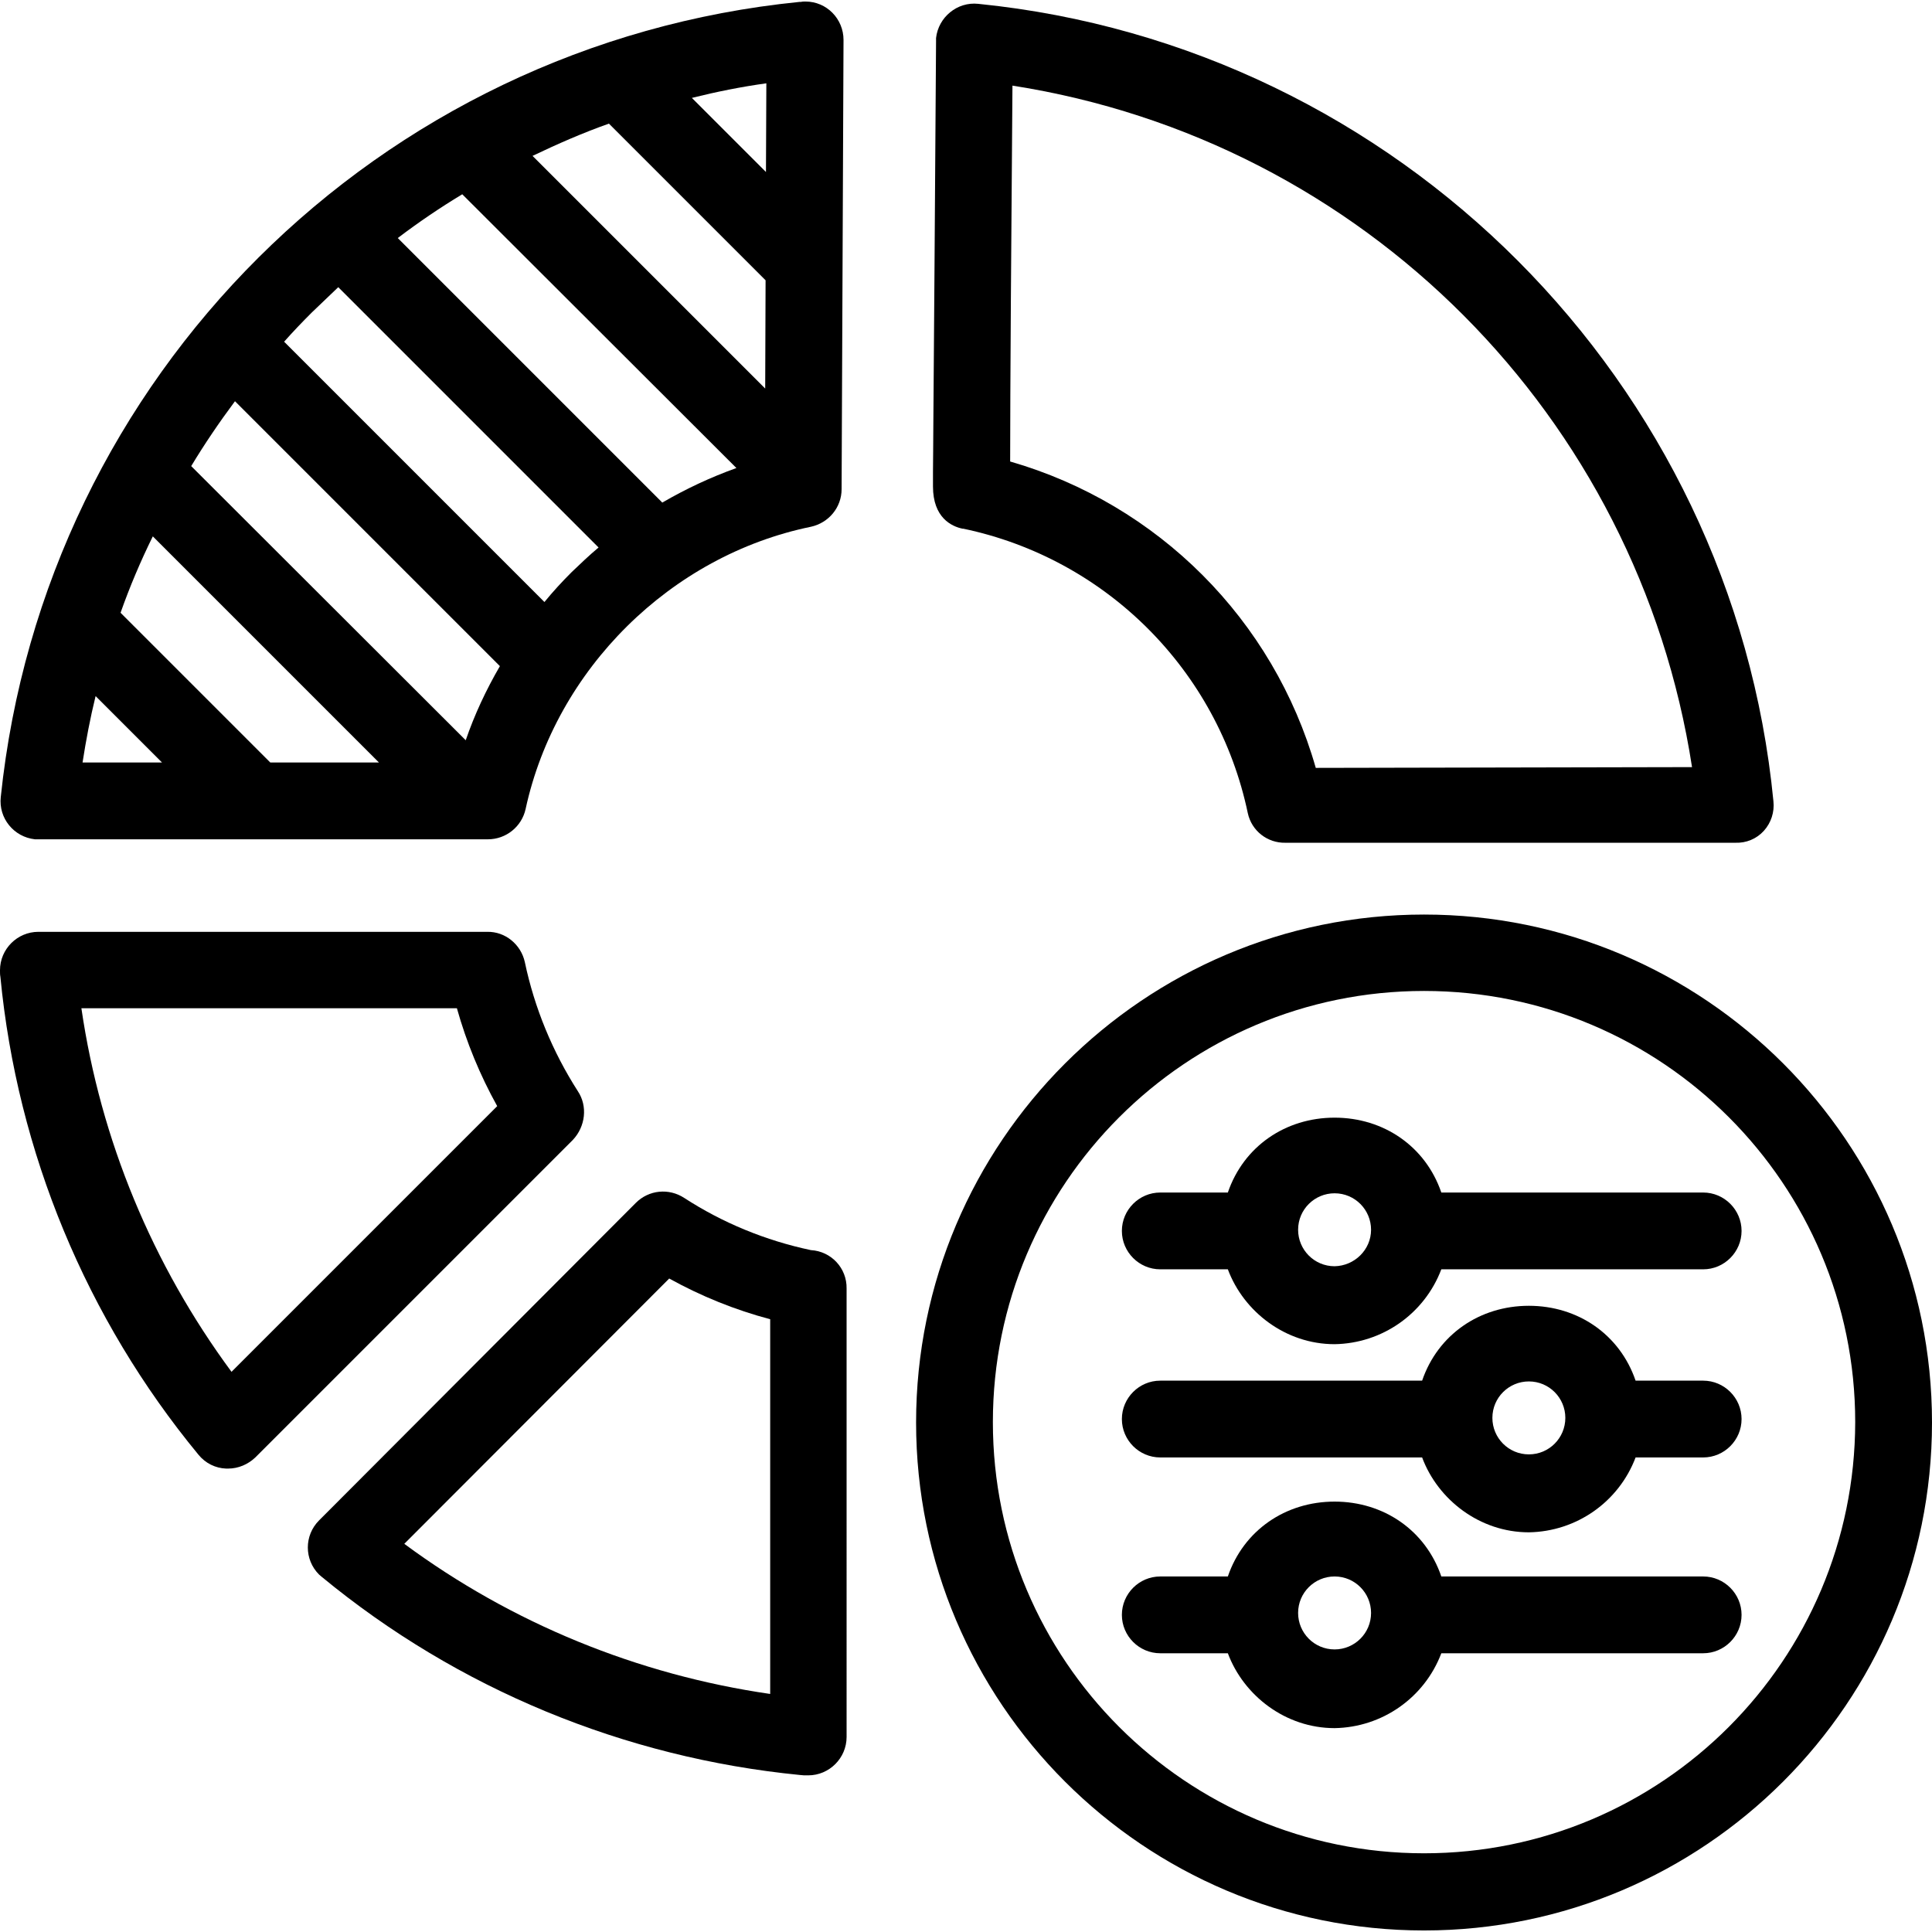 <?xml version="1.0" encoding="iso-8859-1"?>
<!-- Generator: Adobe Illustrator 19.0.0, SVG Export Plug-In . SVG Version: 6.00 Build 0)  -->
<svg version="1.1" id="Capa_1" xmlns="http://www.w3.org/2000/svg" xmlns:xlink="http://www.w3.org/1999/xlink" x="0px" y="0px"
	 viewBox="0 0 503.2 503.2" style="enable-background:new 0 0 503.2 503.2;" xml:space="preserve">
<g>
	<g>
		<path d="M150.5,284.2c-6.6-10.3-11.3-21.7-13.8-33.6c-1-4.6-5.1-8-9.8-7.9H10c-5.5,0-10,4.5-10,10c0,0.1,0,0.1,0,0.2
			c0,0.5,0,1,0.1,1.5c4.4,45.7,22.4,89.1,51.6,124.5c1.8,2.2,4.4,3.5,7.2,3.6c0.2,0,0.3,0,0.5,0c2.7,0,5.2-1.1,7.1-2.9l82.7-82.7
			C152.5,293.4,153.1,288.1,150.5,284.2z M60.3,357.3c-20.6-27.9-34.1-60.4-39.1-94.7H119c2.5,8.9,6,17.4,10.5,25.5L60.3,357.3z"/>
	</g>
</g>
<g>
	<g>
		<path d="M211.2,325.6c-11.8-2.5-23-7.1-33-13.6c-4-2.6-9.2-2.1-12.6,1.3L83.1,396c-3.9,3.9-3.9,10.2,0,14.1
			c0.2,0.2,0.5,0.4,0.7,0.6c35.4,29.2,78.8,47.1,124.5,51.6c0.7,0.1,1.3,0.1,2,0.1h0.2c5.5,0,10-4.5,10-10V335.6
			C220.6,330.3,216.5,325.9,211.2,325.6z M200.6,441.2c-34.5-5-67.3-18.4-95.3-39.1l69-69.1c8.3,4.6,17.2,8.2,26.3,10.6V441.2z"/>
	</g>
</g>
<g>
	<g>
		<path d="M461.9,208.7C451.3,99.4,364.2,12,254.8,1c-5.5-0.6-10.4,3.5-11,8.9c0,0.3,0,0.6,0,0.9c0,0-0.2,29.3-0.4,58.5
			c-0.1,14.6-0.2,29.3-0.3,40.3c0,5.5-0.1,10.1-0.1,13.3c0,1.6,0,2.9,0,3.8c0,8.1,4.8,10.4,7.7,11c0.1,0,0.2,0,0.2,0
			c37.2,7.8,66.3,36.9,74.1,74.1c1,4.6,5.1,7.8,9.8,7.7H452c2.8,0.1,5.5-1,7.4-3.1C461.3,214.3,462.2,211.5,461.9,208.7z M342.7,200
			c-11-38.6-41.1-68.7-79.6-79.8c0-17.5,0.3-62.1,0.6-97.9c91.4,14.3,162.9,86.1,177,177.5L342.7,200z"/>
	</g>
</g>
<g>
	<g>
		<path d="M209.8,0.4c-0.4,0-0.8,0-1.2,0.1c-0.1,0-0.3,0-0.4,0C98.5,11.5,11.6,98,0.2,207.6c-0.6,5.5,3.4,10.4,8.9,11
			c0.3,0,0.7,0,1,0h117c4.7,0,8.8-3.3,9.8-7.9c7.9-36.4,37.8-66,74.3-73.5c4.6-1,8-5,8-9.8l0.5-117C219.7,4.9,215.3,0.4,209.8,0.4z
			 M21.5,198.6c0.9-5.8,2-11.6,3.4-17.3l17.3,17.3H21.5z M70.4,198.6l-39-39c2.4-6.8,5.2-13.4,8.4-19.9l58.9,58.9H70.4z
			 M121.3,192.8l-71.5-71.4c3.5-5.8,7.3-11.4,11.4-16.9l69,69C126.6,179.7,123.6,186.1,121.3,192.8z M148.9,149
			c-2.5,2.5-4.9,5.1-7.1,7.8L74,89c2.3-2.6,4.7-5.1,7.2-7.6c2.3-2.2,4.6-4.4,6.9-6.6l67.8,67.8C153.5,144.6,151.2,146.8,148.9,149z
			 M172.5,130.9L103.6,62c5.4-4.1,11-7.9,16.8-11.4l71.4,71.3C185.1,124.3,178.7,127.3,172.5,130.9z M199.3,101.2l-60.6-60.6
			c6.5-3.1,13.1-6,19.9-8.4L199.4,73L199.3,101.2z M199.5,44.8l-19.3-19.3c6.4-1.6,12.9-2.9,19.4-3.8L199.5,44.8z"/>
	</g>
</g>
<g>
	<g>
		<path d="M370.9,238.2c-72.9,0-132.3,59.3-132.3,132.3s59.3,132.3,132.3,132.3s132.3-59.3,132.3-132.3S443.9,238.2,370.9,238.2z
			 M370.9,482.7c-62,0-112.3-50.3-112.3-112.3s50.3-112.3,112.3-112.3s112.3,50.3,112.3,112.3C483.1,432.4,432.9,482.7,370.9,482.7z
			"/>
	</g>
</g>
<g>
	<g>
		<path d="M443.6,359.6H426c-4.1-12-15-19.5-27.8-19.5s-23.7,7.5-27.8,19.5h-68.2c-5.5,0-10,4.5-10,10s4.5,10,10,10h68.2
			c4.1,11,15,19.5,27.8,19.5c12.4-0.2,23.4-7.9,27.8-19.5h17.6c5.5,0,10-4.5,10-10S449.1,359.6,443.6,359.6z M398.2,378.8
			c-5.3,0-9.5-4.3-9.5-9.5c0-5.3,4.3-9.5,9.5-9.5c5.3,0,9.5,4.3,9.5,9.5C407.7,374.5,403.5,378.8,398.2,378.8z"/>
	</g>
</g>
<g>
	<g>
		<path d="M443.6,410.6h-68.2c-4.1-12-15-19.5-27.8-19.5s-23.7,7.5-27.8,19.5h-17.6c-5.5,0-10,4.5-10,10s4.5,10,10,10h17.6
			c4.1,11,15,19.5,27.8,19.5c12.4-0.2,23.4-7.9,27.8-19.5h68.2c5.5,0,10-4.5,10-10S449.1,410.6,443.6,410.6z M347.6,429.6
			c-5.3,0-9.5-4.3-9.5-9.5c0-5.3,4.3-9.5,9.5-9.5c5.3,0,9.5,4.3,9.5,9.5C357.1,425.4,352.8,429.6,347.6,429.6z"/>
	</g>
</g>
<g>
	<g>
		<path d="M443.6,310.6h-68.2c-4.1-12-15-19.5-27.8-19.5s-23.7,7.5-27.8,19.5h-17.6c-5.5,0-10,4.5-10,10s4.5,10,10,10h17.6
			c4.1,11,15,19.5,27.8,19.5c12.4-0.2,23.4-7.9,27.8-19.5h68.2c5.5,0,10-4.5,10-10S449.1,310.6,443.6,310.6z M347.6,329.8
			c-5.3,0-9.5-4.3-9.5-9.5c0-5.3,4.3-9.5,9.5-9.5c5.3,0,9.5,4.3,9.5,9.5C357.1,325.5,352.8,329.7,347.6,329.8z"/>
	</g>
</g>
<g>
</g>
<g>
</g>
<g>
</g>
<g>
</g>
<g>
</g>
<g>
</g>
<g>
</g>
<g>
</g>
<g>
</g>
<g>
</g>
<g>
</g>
<g>
</g>
<g>
</g>
<g>
</g>
<g>
</g>
</svg>
